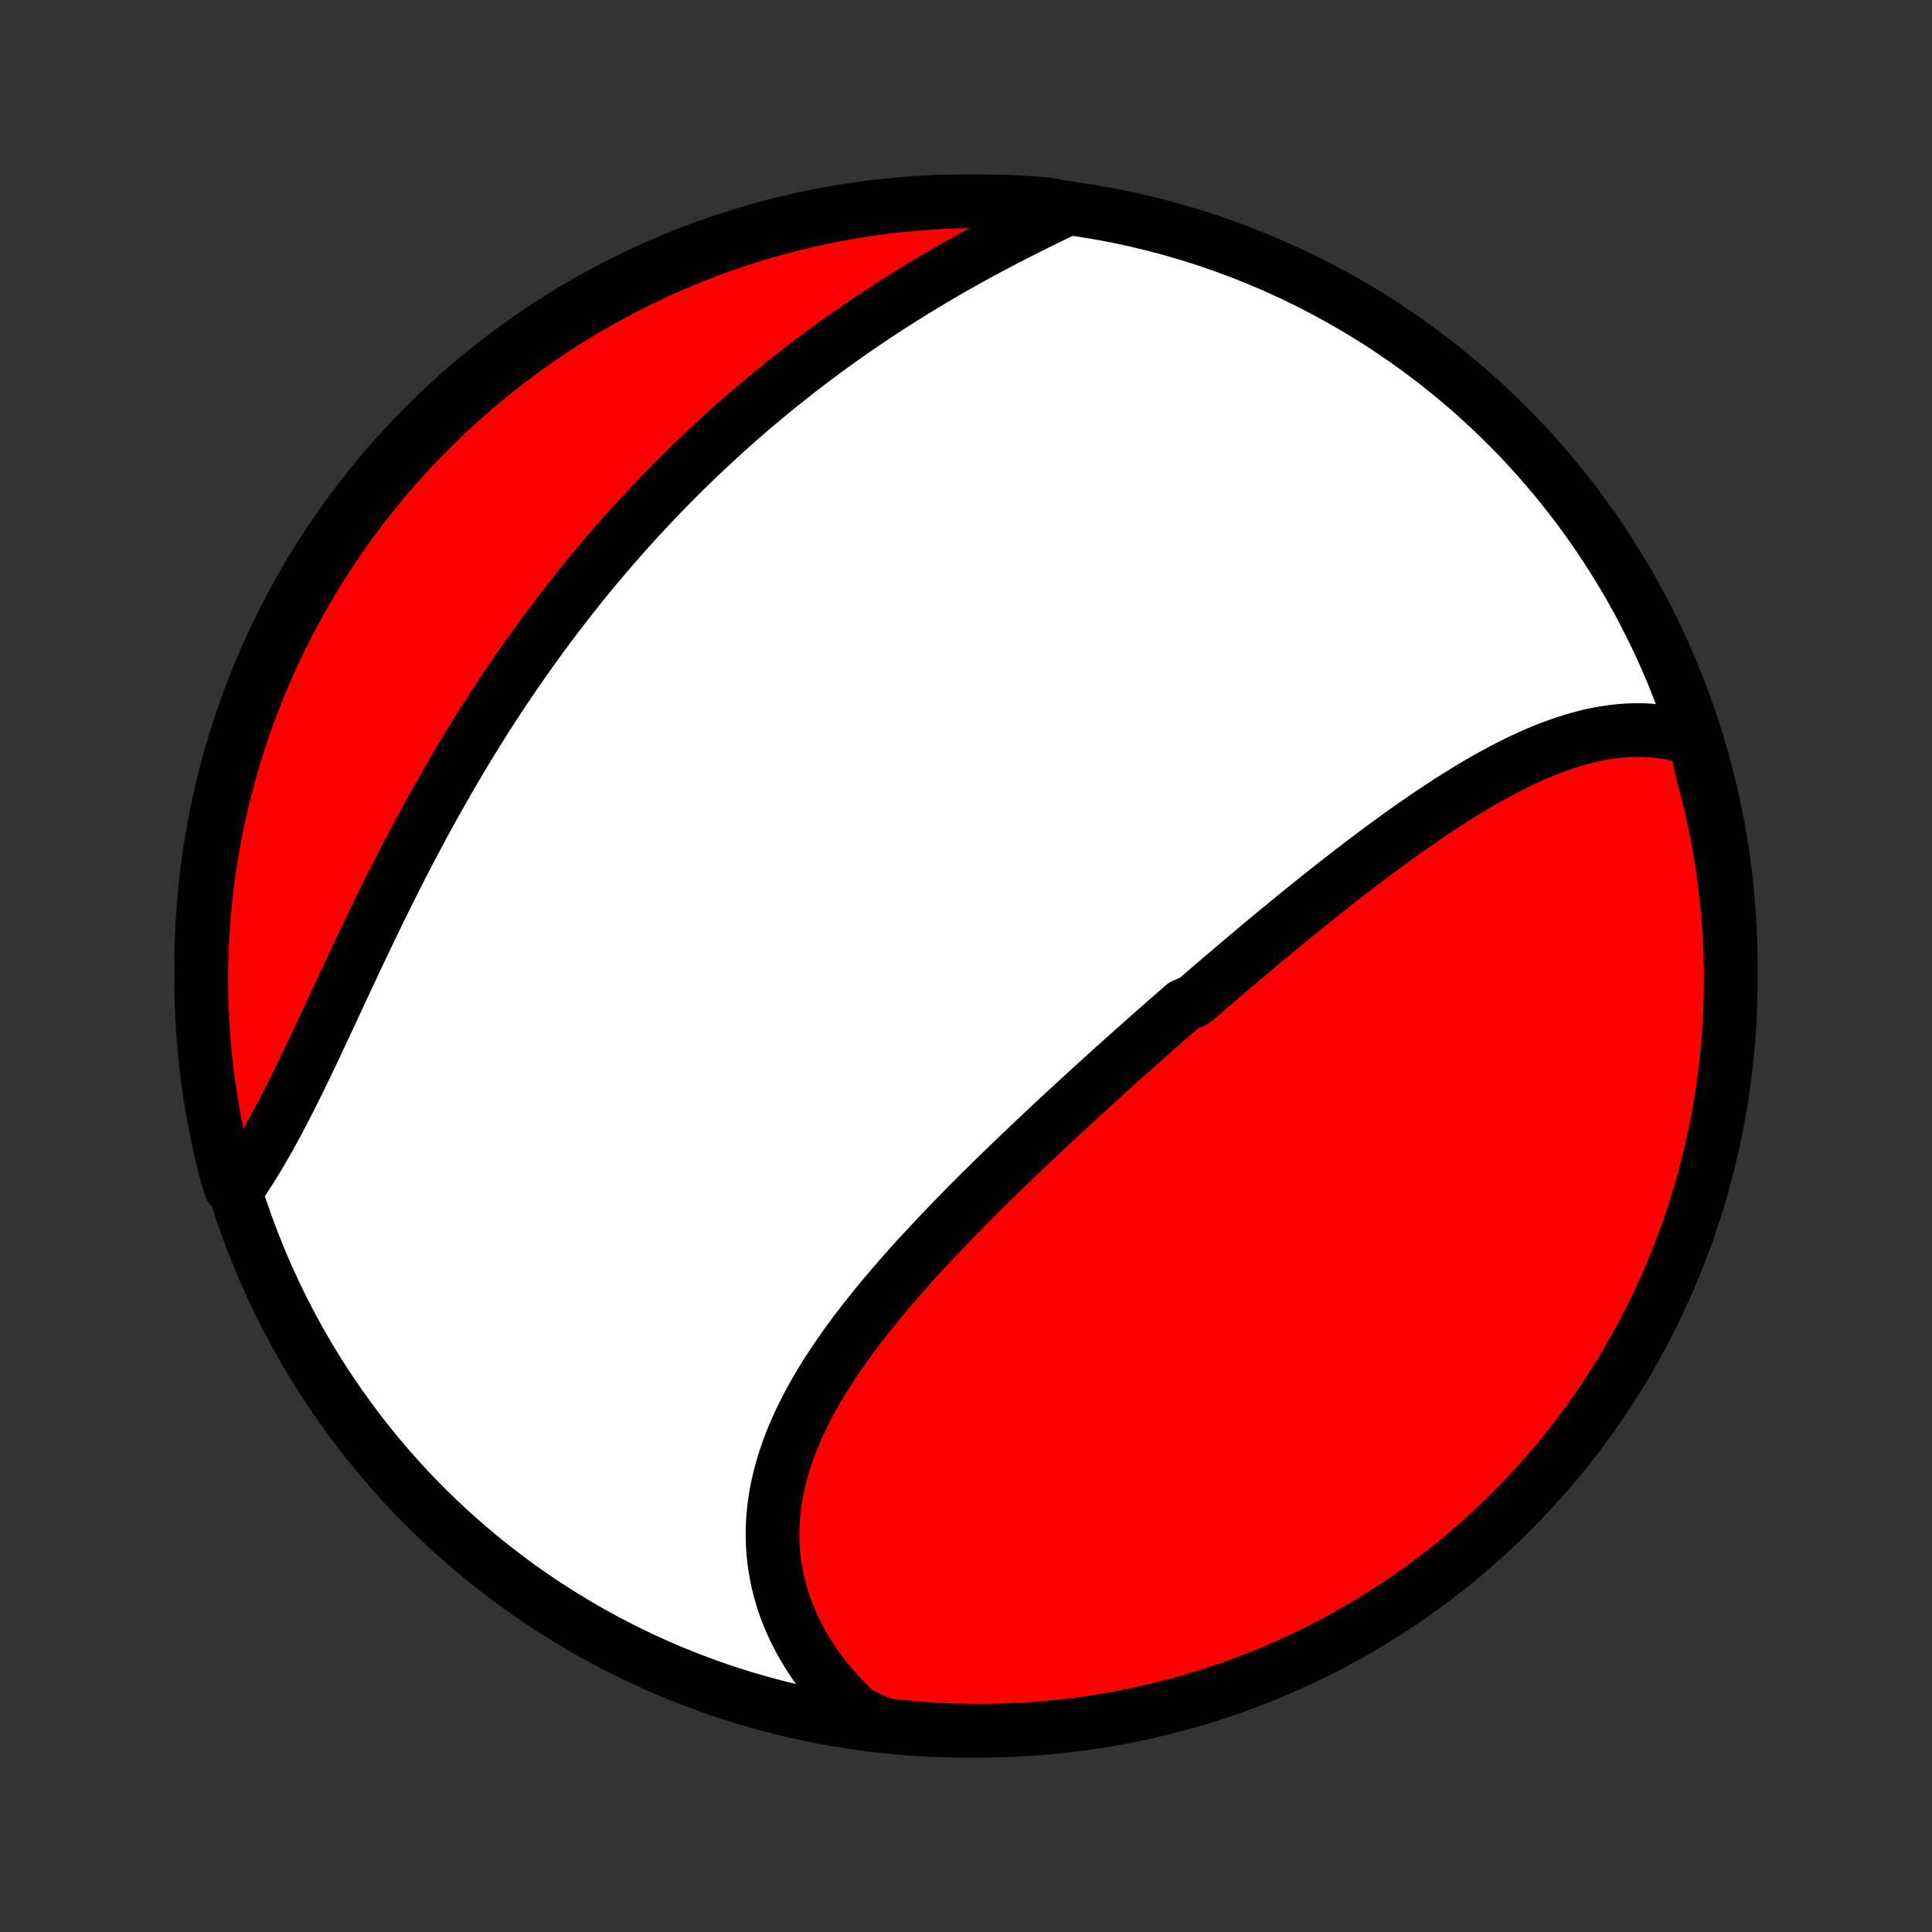 <?xml version="1.0" encoding="utf-8" standalone="no"?>
<!DOCTYPE svg PUBLIC "-//W3C//DTD SVG 1.1//EN"
  "http://www.w3.org/Graphics/SVG/1.1/DTD/svg11.dtd">
<!-- Created with matplotlib (http://matplotlib.org/) -->
<svg height="72pt" version="1.1" viewBox="0 0 72 72" width="72pt" xmlns="http://www.w3.org/2000/svg" xmlns:xlink="http://www.w3.org/1999/xlink">
 <rect x="0" y="0" width="72" height="72" fill="#333333" stroke="none"/>
 <defs>
  <style type="text/css">
*{stroke-linecap:butt;stroke-linejoin:round;}
  </style>
 </defs>
 <g id="figure_1">
  <g id="patch_1">
   <path d="
M0 72
L72 72
L72 0
L0 0
z
" style="fill:none;"/>
  </g>
  <g id="axes_1">
   <g id="PatchCollection_1">
    <defs>
     <path d="
M36 -7.5
C43.558 -7.5 50.808 -10.503 56.153 -15.848
C61.497 -21.192 64.5 -28.442 64.5 -36
C64.5 -43.558 61.497 -50.808 56.153 -56.153
C50.808 -61.497 43.558 -64.5 36 -64.5
C28.442 -64.5 21.192 -61.497 15.848 -56.153
C10.503 -50.808 7.5 -43.558 7.5 -36
C7.5 -28.442 10.503 -21.192 15.848 -15.848
C21.192 -10.503 28.442 -7.5 36 -7.5
z
" id="C0_0_a811fe30f3"/>
     <path d="
M63.192 -44.425
L62.95 -44.506
L62.708 -44.577
L62.466 -44.637
L62.223 -44.687
L61.98 -44.727
L61.737 -44.757
L61.495 -44.779
L61.252 -44.791
L61.01 -44.794
L60.767 -44.789
L60.526 -44.776
L60.284 -44.754
L60.044 -44.725
L59.803 -44.689
L59.563 -44.646
L59.324 -44.596
L59.086 -44.539
L58.848 -44.477
L58.611 -44.408
L58.374 -44.334
L58.138 -44.254
L57.903 -44.169
L57.668 -44.079
L57.434 -43.985
L57.201 -43.886
L56.969 -43.782
L56.737 -43.675
L56.506 -43.564
L56.276 -43.449
L56.047 -43.331
L55.818 -43.209
L55.59 -43.084
L55.363 -42.957
L55.136 -42.827
L54.91 -42.694
L54.685 -42.558
L54.461 -42.42
L54.237 -42.28
L54.014 -42.138
L53.791 -41.994
L53.57 -41.848
L53.349 -41.701
L53.128 -41.551
L52.909 -41.401
L52.69 -41.248
L52.471 -41.095
L52.253 -40.94
L52.036 -40.784
L51.82 -40.626
L51.604 -40.468
L51.388 -40.309
L51.173 -40.148
L50.959 -39.987
L50.745 -39.825
L50.532 -39.662
L50.319 -39.499
L50.107 -39.334
L49.895 -39.169
L49.684 -39.004
L49.474 -38.837
L49.263 -38.67
L49.053 -38.503
L48.844 -38.335
L48.635 -38.167
L48.426 -37.998
L48.218 -37.828
L48.01 -37.659
L47.803 -37.488
L47.595 -37.318
L47.388 -37.146
L47.182 -36.975
L46.975 -36.803
L46.769 -36.63
L46.563 -36.458
L46.358 -36.285
L46.152 -36.111
L45.947 -35.937
L45.742 -35.763
L45.537 -35.588
L45.333 -35.413
L45.128 -35.237
L44.924 -35.061
L44.719 -34.885
L44.515 -34.708
L44.107 -34.531
L43.903 -34.353
L43.699 -34.175
L43.495 -33.997
L43.291 -33.818
L43.087 -33.638
L42.883 -33.458
L42.678 -33.278
L42.474 -33.096
L42.27 -32.915
L42.066 -32.733
L41.862 -32.55
L41.657 -32.367
L41.453 -32.183
L41.248 -31.999
L41.044 -31.814
L40.839 -31.628
L40.635 -31.442
L40.43 -31.255
L40.225 -31.067
L40.02 -30.879
L39.815 -30.69
L39.609 -30.5
L39.404 -30.309
L39.199 -30.118
L38.993 -29.926
L38.788 -29.733
L38.583 -29.54
L38.377 -29.345
L38.172 -29.15
L37.966 -28.953
L37.761 -28.756
L37.556 -28.558
L37.35 -28.36
L37.145 -28.16
L36.94 -27.959
L36.736 -27.757
L36.531 -27.555
L36.327 -27.351
L36.123 -27.146
L35.92 -26.94
L35.717 -26.733
L35.514 -26.526
L35.313 -26.317
L35.111 -26.107
L34.911 -25.896
L34.711 -25.683
L34.512 -25.47
L34.314 -25.256
L34.117 -25.04
L33.922 -24.823
L33.727 -24.605
L33.534 -24.386
L33.342 -24.166
L33.152 -23.944
L32.964 -23.721
L32.777 -23.497
L32.593 -23.271
L32.41 -23.045
L32.23 -22.817
L32.053 -22.588
L31.877 -22.357
L31.705 -22.126
L31.535 -21.893
L31.369 -21.658
L31.206 -21.423
L31.046 -21.186
L30.89 -20.948
L30.738 -20.708
L30.59 -20.467
L30.447 -20.225
L30.307 -19.981
L30.173 -19.737
L30.043 -19.491
L29.919 -19.243
L29.799 -18.995
L29.686 -18.745
L29.578 -18.494
L29.476 -18.242
L29.38 -17.988
L29.291 -17.734
L29.208 -17.478
L29.133 -17.222
L29.064 -16.964
L29.003 -16.706
L28.948 -16.447
L28.902 -16.186
L28.863 -15.926
L28.833 -15.664
L28.81 -15.402
L28.796 -15.14
L28.79 -14.877
L28.792 -14.614
L28.803 -14.351
L28.823 -14.088
L28.851 -13.825
L28.889 -13.563
L28.935 -13.3
L28.99 -13.039
L29.055 -12.778
L29.128 -12.518
L29.21 -12.258
L29.302 -12
L29.402 -11.744
L29.511 -11.489
L29.629 -11.235
L29.757 -10.984
L29.892 -10.734
L30.037 -10.487
L30.191 -10.242
L30.353 -9.999
L30.524 -9.76
L30.703 -9.523
L30.89 -9.289
L31.086 -9.058
L31.29 -8.831
L31.502 -8.608
L31.721 -8.388
L31.949 -8.172
L32.417 -7.96
L32.911 -7.726
L33.406 -7.668
L33.902 -7.618
L34.398 -7.577
L34.895 -7.545
L35.392 -7.521
L35.89 -7.506
L36.387 -7.5
L36.885 -7.503
L37.382 -7.514
L37.878 -7.534
L38.374 -7.562
L38.87 -7.599
L39.364 -7.645
L39.857 -7.699
L40.35 -7.762
L40.84 -7.834
L41.33 -7.914
L41.818 -8.003
L42.304 -8.1
L42.788 -8.206
L43.27 -8.32
L43.75 -8.443
L44.227 -8.574
L44.702 -8.713
L45.175 -8.861
L45.644 -9.017
L46.111 -9.181
L46.574 -9.354
L47.034 -9.534
L47.491 -9.723
L47.945 -9.919
L48.395 -10.124
L48.84 -10.336
L49.283 -10.556
L49.721 -10.784
L50.154 -11.02
L50.584 -11.263
L51.009 -11.514
L51.43 -11.772
L51.846 -12.038
L52.257 -12.311
L52.663 -12.591
L53.064 -12.879
L53.459 -13.173
L53.85 -13.474
L54.235 -13.782
L54.614 -14.097
L54.988 -14.419
L55.356 -14.747
L55.718 -15.082
L56.075 -15.422
L56.425 -15.77
L56.768 -16.123
L57.106 -16.483
L57.437 -16.848
L57.761 -17.219
L58.079 -17.596
L58.39 -17.979
L58.695 -18.367
L58.992 -18.76
L59.282 -19.159
L59.566 -19.563
L59.842 -19.972
L60.111 -20.386
L60.372 -20.804
L60.627 -21.227
L60.873 -21.655
L61.112 -22.087
L61.343 -22.523
L61.567 -22.963
L61.783 -23.407
L61.991 -23.856
L62.191 -24.308
L62.383 -24.763
L62.567 -25.222
L62.743 -25.684
L62.911 -26.149
L63.071 -26.617
L63.222 -27.088
L63.365 -27.562
L63.5 -28.038
L63.627 -28.517
L63.745 -28.998
L63.854 -29.482
L63.955 -29.967
L64.048 -30.454
L64.132 -30.943
L64.207 -31.433
L64.274 -31.924
L64.332 -32.417
L64.382 -32.911
L64.423 -33.406
L64.455 -33.902
L64.479 -34.398
L64.493 -34.895
L64.5 -35.392
L64.497 -35.89
L64.486 -36.387
L64.466 -36.885
L64.438 -37.382
L64.401 -37.878
L64.355 -38.374
L64.301 -38.87
L64.238 -39.364
L64.166 -39.857
L64.086 -40.35
L63.997 -40.84
L63.9 -41.33
L63.794 -41.818
L63.68 -42.304
L63.557 -42.788
L63.426 -43.27
z
" id="C0_1_867c58e857"/>
     <path d="
M39.815 -64.239
L39.53 -64.104
L39.244 -63.967
L38.958 -63.828
L38.672 -63.687
L38.386 -63.545
L38.099 -63.401
L37.813 -63.256
L37.528 -63.109
L37.242 -62.96
L36.958 -62.81
L36.673 -62.657
L36.39 -62.504
L36.108 -62.348
L35.826 -62.191
L35.546 -62.032
L35.267 -61.872
L34.988 -61.71
L34.711 -61.546
L34.436 -61.381
L34.161 -61.214
L33.888 -61.046
L33.616 -60.876
L33.346 -60.705
L33.078 -60.532
L32.81 -60.357
L32.544 -60.181
L32.28 -60.004
L32.018 -59.825
L31.757 -59.645
L31.497 -59.463
L31.24 -59.28
L30.983 -59.095
L30.729 -58.909
L30.476 -58.722
L30.225 -58.533
L29.975 -58.343
L29.727 -58.151
L29.481 -57.959
L29.236 -57.764
L28.993 -57.569
L28.751 -57.372
L28.511 -57.174
L28.273 -56.974
L28.036 -56.774
L27.801 -56.572
L27.567 -56.368
L27.335 -56.163
L27.104 -55.957
L26.875 -55.75
L26.647 -55.541
L26.421 -55.331
L26.196 -55.12
L25.973 -54.907
L25.751 -54.693
L25.531 -54.477
L25.311 -54.26
L25.094 -54.042
L24.878 -53.823
L24.663 -53.602
L24.449 -53.379
L24.237 -53.155
L24.026 -52.93
L23.816 -52.704
L23.607 -52.475
L23.4 -52.246
L23.194 -52.015
L22.989 -51.782
L22.786 -51.548
L22.584 -51.313
L22.383 -51.076
L22.183 -50.837
L21.984 -50.597
L21.786 -50.355
L21.59 -50.112
L21.395 -49.867
L21.201 -49.621
L21.008 -49.373
L20.816 -49.123
L20.625 -48.872
L20.435 -48.619
L20.246 -48.364
L20.059 -48.108
L19.872 -47.85
L19.687 -47.59
L19.503 -47.329
L19.32 -47.066
L19.137 -46.801
L18.956 -46.535
L18.776 -46.267
L18.597 -45.997
L18.419 -45.725
L18.243 -45.452
L18.067 -45.177
L17.892 -44.901
L17.719 -44.622
L17.546 -44.342
L17.375 -44.061
L17.204 -43.777
L17.035 -43.492
L16.866 -43.206
L16.699 -42.918
L16.533 -42.628
L16.368 -42.337
L16.204 -42.045
L16.041 -41.751
L15.879 -41.456
L15.718 -41.159
L15.558 -40.861
L15.4 -40.562
L15.242 -40.262
L15.085 -39.96
L14.93 -39.658
L14.775 -39.355
L14.622 -39.05
L14.469 -38.746
L14.318 -38.44
L14.167 -38.134
L14.018 -37.827
L13.869 -37.52
L13.721 -37.213
L13.575 -36.906
L13.429 -36.598
L13.283 -36.291
L13.139 -35.984
L12.995 -35.678
L12.852 -35.372
L12.71 -35.067
L12.569 -34.763
L12.427 -34.459
L12.287 -34.157
L12.147 -33.857
L12.007 -33.558
L11.867 -33.261
L11.728 -32.966
L11.589 -32.673
L11.45 -32.382
L11.312 -32.094
L11.173 -31.808
L11.034 -31.526
L10.895 -31.246
L10.756 -30.97
L10.616 -30.698
L10.476 -30.429
L10.336 -30.164
L10.195 -29.903
L10.053 -29.646
L9.911 -29.394
L9.768 -29.147
L9.625 -28.904
L9.48 -28.666
L9.335 -28.433
L9.189 -28.206
L9.042 -27.983
L8.59 -27.767
L8.458 -28.194
L8.334 -28.674
L8.219 -29.155
L8.112 -29.639
L8.014 -30.125
L7.924 -30.613
L7.843 -31.102
L7.77 -31.593
L7.706 -32.085
L7.651 -32.578
L7.604 -33.072
L7.566 -33.568
L7.536 -34.064
L7.516 -34.56
L7.503 -35.057
L7.5 -35.554
L7.505 -36.052
L7.519 -36.549
L7.542 -37.046
L7.573 -37.543
L7.613 -38.04
L7.662 -38.535
L7.719 -39.031
L7.785 -39.525
L7.859 -40.018
L7.942 -40.51
L8.034 -41
L8.134 -41.489
L8.242 -41.976
L8.359 -42.462
L8.485 -42.945
L8.618 -43.426
L8.76 -43.905
L8.911 -44.382
L9.07 -44.856
L9.236 -45.328
L9.412 -45.796
L9.595 -46.262
L9.786 -46.724
L9.985 -47.184
L10.192 -47.639
L10.407 -48.092
L10.63 -48.54
L10.86 -48.985
L11.098 -49.426
L11.344 -49.862
L11.597 -50.295
L11.858 -50.723
L12.126 -51.147
L12.401 -51.566
L12.684 -51.98
L12.973 -52.389
L13.27 -52.794
L13.574 -53.193
L13.884 -53.587
L14.201 -53.976
L14.525 -54.359
L14.855 -54.737
L15.192 -55.109
L15.535 -55.475
L15.884 -55.835
L16.239 -56.189
L16.601 -56.537
L16.968 -56.879
L17.341 -57.214
L17.72 -57.543
L18.105 -57.865
L18.494 -58.181
L18.89 -58.49
L19.29 -58.792
L19.695 -59.087
L20.106 -59.376
L20.521 -59.657
L20.941 -59.93
L21.366 -60.197
L21.795 -60.456
L22.228 -60.708
L22.666 -60.952
L23.107 -61.188
L23.553 -61.417
L24.002 -61.638
L24.455 -61.852
L24.912 -62.057
L25.372 -62.255
L25.835 -62.444
L26.301 -62.626
L26.77 -62.799
L27.242 -62.964
L27.717 -63.121
L28.194 -63.27
L28.674 -63.41
L29.155 -63.542
L29.639 -63.666
L30.125 -63.781
L30.613 -63.888
L31.102 -63.986
L31.593 -64.076
L32.085 -64.157
L32.578 -64.23
L33.072 -64.294
L33.568 -64.349
L34.064 -64.396
L34.56 -64.434
L35.057 -64.464
L35.554 -64.484
L36.052 -64.496
L36.549 -64.5
L37.046 -64.495
L37.543 -64.481
L38.04 -64.458
L38.535 -64.427
L39.031 -64.387
z
" id="C0_2_1a21264d61"/>
    </defs>
    <g clip-path="url(#p1bffca34e9)">
     <use style="fill:#ffffff;stroke:#000000;stroke-width:2.0;" x="0.0" xlink:href="#C0_0_a811fe30f3" y="72.0"/>
    </g>
    <g clip-path="url(#p1bffca34e9)">
     <use style="fill:#ff0000;stroke:#000000;stroke-width:2.0;" x="0.0" xlink:href="#C0_1_867c58e857" y="72.0"/>
    </g>
    <g clip-path="url(#p1bffca34e9)">
     <use style="fill:#ff0000;stroke:#000000;stroke-width:2.0;" x="0.0" xlink:href="#C0_2_1a21264d61" y="72.0"/>
    </g>
   </g>
  </g>
 </g>
 <defs>
  <clipPath id="p1bffca34e9">
   <rect height="72.0" width="72.0" x="0.0" y="0.0"/>
  </clipPath>
 </defs>
</svg>
